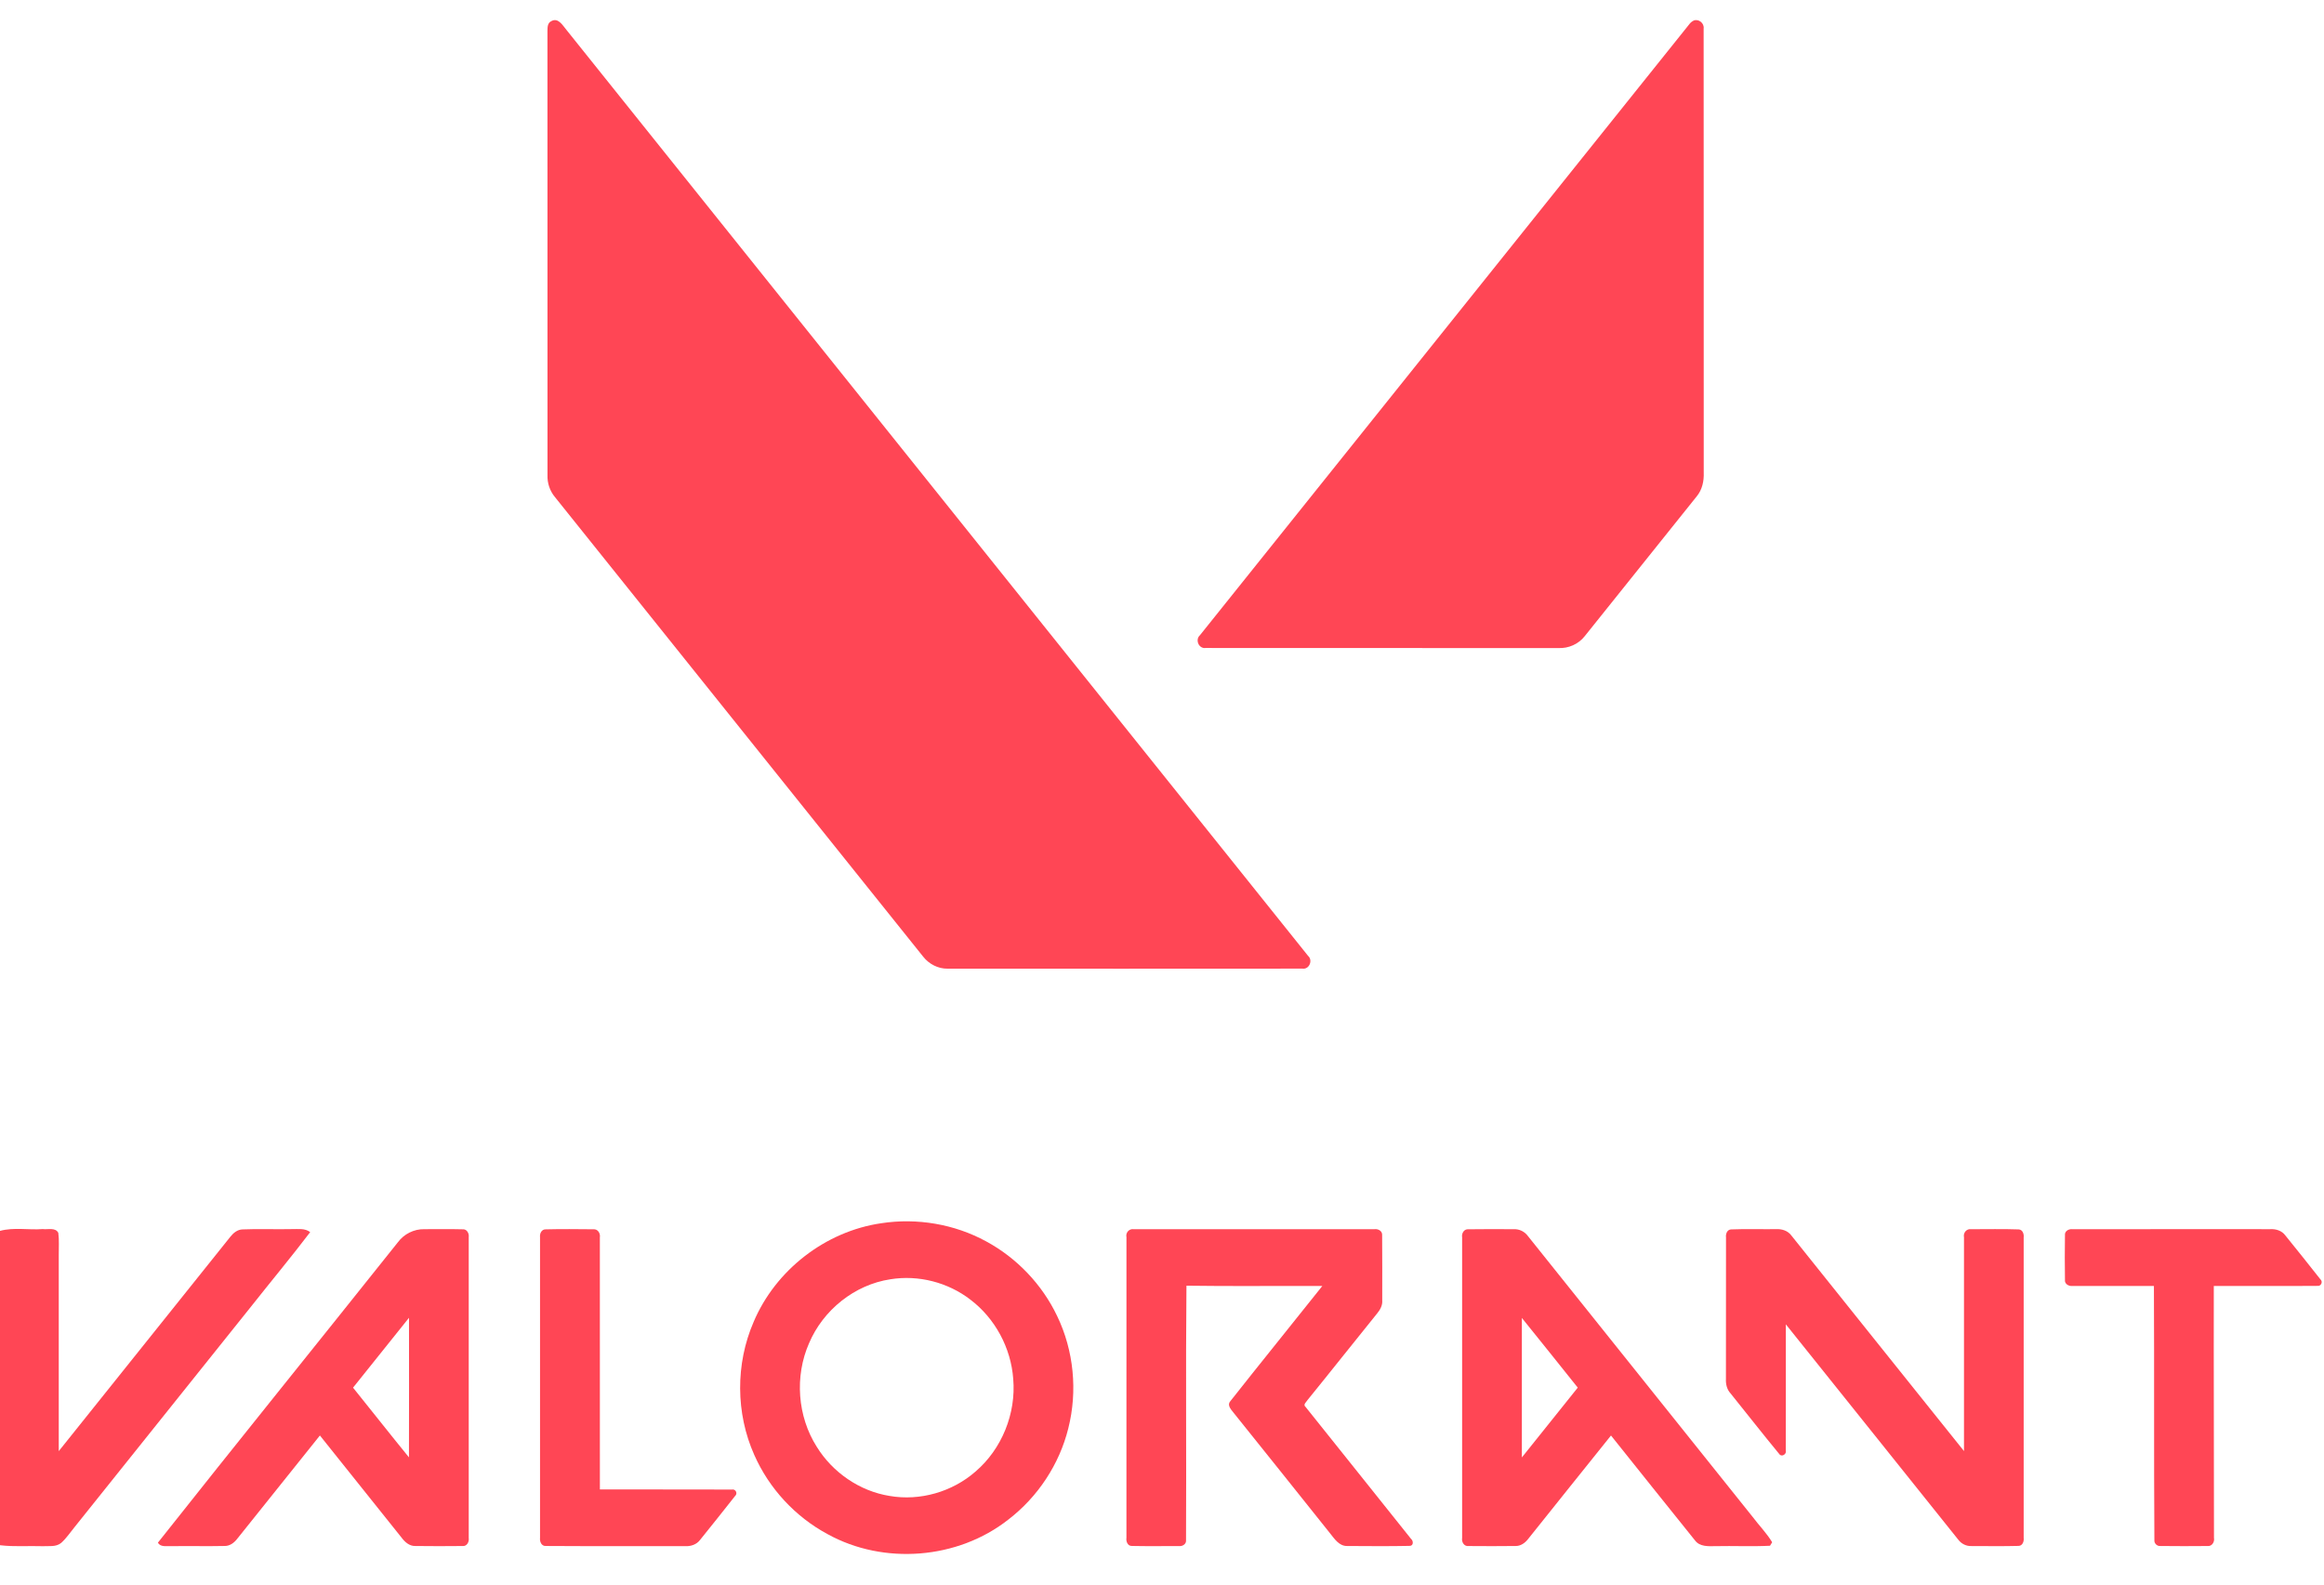 <svg width="198" height="135" viewBox="0 0 198 135" fill="none" xmlns="http://www.w3.org/2000/svg">
<path d="M46.954 1.811C47.56 1.45 47.947 2.179 48.274 2.563C69.323 28.86 90.397 55.138 111.444 81.434C111.877 81.809 111.549 82.609 110.966 82.523C100.888 82.535 90.808 82.527 80.73 82.527C79.923 82.537 79.15 82.136 78.655 81.507C68.198 68.461 57.747 55.409 47.29 42.361C46.846 41.834 46.617 41.152 46.646 40.466C46.646 27.861 46.65 15.254 46.642 2.649C46.648 2.351 46.636 1.965 46.954 1.811Z" fill="#FF4655"/>
<path d="M144.305 1.749C144.735 1.587 145.21 1.984 145.146 2.435C145.162 15.046 145.145 27.657 145.154 40.267C145.183 40.982 145.026 41.721 144.561 42.283C141.383 46.252 138.202 50.22 135.025 54.188C134.495 54.876 133.628 55.256 132.761 55.212C122.75 55.203 112.738 55.218 102.727 55.205C102.135 55.296 101.799 54.5 102.235 54.116C116.118 36.771 130.012 19.432 143.903 2.091C144.008 1.942 144.142 1.828 144.305 1.749Z" fill="#FF4655"/>
<path d="M75.089 104.214C78.127 103.748 81.316 104.285 84.017 105.76C86.636 107.175 88.788 109.435 90.068 112.123C91.488 115.071 91.819 118.517 91.017 121.689C90.256 124.759 88.413 127.544 85.9 129.468C81.601 132.849 75.301 133.348 70.515 130.706C67.76 129.229 65.526 126.816 64.265 123.958C62.677 120.409 62.656 116.2 64.204 112.631C66.069 108.207 70.327 104.9 75.089 104.214ZM75.856 108.99C72.807 109.451 70.125 111.613 68.929 114.439C67.693 117.251 67.936 120.661 69.583 123.257C70.934 125.445 73.237 127.038 75.785 127.447C78.376 127.901 81.134 127.101 83.108 125.374C85.36 123.45 86.579 120.416 86.324 117.471C86.133 114.842 84.782 112.32 82.676 110.725C80.767 109.25 78.242 108.599 75.856 108.99Z" fill="#FF4655"/>
<path d="M0 104.866C1.182 104.545 2.431 104.805 3.641 104.713C4.071 104.772 4.725 104.55 4.968 105.036C5.052 105.668 4.999 106.308 5.006 106.946C5.006 112.507 5.005 118.07 5.006 123.632C9.889 117.539 14.765 111.443 19.641 105.347C19.896 105.03 20.242 104.749 20.669 104.741C22.069 104.68 23.471 104.749 24.873 104.715C25.398 104.724 25.979 104.625 26.427 104.973C24.795 107.12 23.066 109.193 21.394 111.309C16.381 117.576 11.367 123.84 6.353 130.104C5.98 130.559 5.653 131.059 5.207 131.453C4.769 131.814 4.159 131.701 3.635 131.73C2.424 131.688 1.205 131.795 0 131.646V104.866Z" fill="#FF4655"/>
<path d="M33.899 105.836C34.42 105.131 35.273 104.703 36.151 104.722C37.234 104.724 38.318 104.703 39.401 104.732C39.774 104.692 39.983 105.078 39.935 105.406C39.935 113.946 39.935 122.487 39.935 131.027C39.985 131.355 39.784 131.757 39.401 131.715C38.06 131.73 36.719 131.73 35.378 131.713C34.886 131.726 34.498 131.38 34.222 131.012C31.904 128.104 29.574 125.206 27.255 122.298C24.895 125.234 22.547 128.18 20.192 131.122C19.94 131.445 19.574 131.716 19.146 131.711C17.61 131.745 16.072 131.703 14.534 131.728C14.157 131.703 13.684 131.823 13.451 131.432C20.227 122.869 27.095 114.376 33.899 105.836ZM30.079 118.223C31.671 120.201 33.239 122.195 34.842 124.161C34.854 120.197 34.85 116.234 34.846 112.27C33.253 114.251 31.665 116.236 30.079 118.223Z" fill="#FF4655"/>
<path d="M46.009 105.401C45.972 105.099 46.137 104.728 46.487 104.736C47.836 104.703 49.19 104.717 50.541 104.73C50.927 104.688 51.168 105.07 51.107 105.424C51.114 112.58 51.111 119.736 51.109 126.895C54.858 126.908 58.608 126.885 62.356 126.904C62.677 126.835 62.878 127.242 62.623 127.458C61.648 128.713 60.64 129.946 59.647 131.191C59.346 131.596 58.837 131.76 58.348 131.724C54.395 131.711 50.441 131.739 46.489 131.711C46.125 131.726 45.974 131.332 46.009 131.029C46.009 122.487 46.007 113.944 46.009 105.401Z" fill="#FF4655"/>
<path d="M95.972 105.41C95.884 105.017 96.201 104.659 96.601 104.724C103.434 104.717 110.266 104.721 117.097 104.722C117.413 104.678 117.786 104.875 117.755 105.234C117.776 107.084 117.759 108.935 117.763 110.784C117.803 111.225 117.57 111.613 117.298 111.938C115.326 114.374 113.386 116.834 111.408 119.266C111.31 119.438 110.985 119.666 111.232 119.864C114.22 123.616 117.233 127.351 120.217 131.105C120.434 131.285 120.437 131.713 120.084 131.703C118.312 131.741 116.539 131.722 114.767 131.713C114.073 131.722 113.681 131.078 113.296 130.605C110.553 127.168 107.808 123.733 105.055 120.306C104.85 120.053 104.536 119.689 104.821 119.377C107.413 116.091 110.053 112.84 112.659 109.561C108.8 109.544 104.94 109.594 101.083 109.537C101.014 116.758 101.087 123.983 101.047 131.205C101.091 131.541 100.743 131.764 100.44 131.718C99.101 131.718 97.762 131.739 96.423 131.709C96.067 131.713 95.924 131.313 95.97 131.017C95.972 122.482 95.97 113.946 95.972 105.41Z" fill="#FF4655"/>
<path d="M124.57 105.424C124.508 105.08 124.732 104.686 125.119 104.73C126.395 104.707 127.675 104.72 128.952 104.724C129.431 104.696 129.894 104.919 130.175 105.307C136.551 113.273 142.925 121.242 149.301 129.208C149.851 129.944 150.509 130.605 150.985 131.394C150.939 131.468 150.847 131.617 150.801 131.692C149.256 131.77 147.704 131.692 146.156 131.726C145.546 131.736 144.808 131.787 144.404 131.229C142.009 128.262 139.637 125.276 137.253 122.3C134.892 125.234 132.543 128.18 130.19 131.12C129.938 131.447 129.568 131.715 129.14 131.713C127.805 131.732 126.469 131.726 125.136 131.716C124.738 131.772 124.507 131.371 124.57 131.021C124.57 122.489 124.572 113.955 124.57 105.424ZM129.66 112.284C129.655 116.246 129.655 120.206 129.66 124.168C131.252 122.189 132.836 120.204 134.422 118.221C132.832 116.244 131.26 114.252 129.66 112.284Z" fill="#FF4655"/>
<path d="M147.052 105.431C147.012 105.135 147.144 104.749 147.494 104.741C148.766 104.69 150.04 104.734 151.312 104.72C151.806 104.688 152.322 104.85 152.623 105.263C157.53 111.38 162.417 117.513 167.328 123.626C167.328 117.557 167.326 111.487 167.328 105.416C167.246 105.034 167.544 104.663 167.944 104.724C169.291 104.726 170.638 104.694 171.983 104.741C172.327 104.755 172.451 105.137 172.413 105.431C172.413 113.959 172.413 122.487 172.413 131.015C172.453 131.306 172.325 131.699 171.977 131.705C170.64 131.743 169.299 131.716 167.961 131.718C167.52 131.736 167.101 131.524 166.84 131.174C161.939 125.062 157.055 118.936 152.15 112.828C152.144 116.41 152.16 119.994 152.144 123.576C152.238 123.895 151.783 124.168 151.59 123.878C150.182 122.172 148.821 120.426 147.433 118.705C147.123 118.367 147.023 117.912 147.046 117.467C147.054 113.455 147.044 109.443 147.052 105.431Z" fill="#FF4655"/>
<path d="M175.931 105.232C175.891 104.885 176.262 104.684 176.566 104.724C182.183 104.715 187.8 104.724 193.416 104.721C193.902 104.69 194.411 104.848 194.708 105.257C195.702 106.495 196.707 107.729 197.684 108.983C197.943 109.193 197.749 109.609 197.424 109.552C194.488 109.575 191.549 109.552 188.611 109.561C188.597 116.714 188.628 123.867 188.626 131.019C188.695 131.361 188.46 131.755 188.077 131.715C186.736 131.726 185.393 131.732 184.054 131.713C183.769 131.737 183.52 131.485 183.549 131.204C183.501 123.991 183.547 116.775 183.509 109.561C181.192 109.556 178.873 109.569 176.559 109.558C176.251 109.594 175.883 109.382 175.931 109.034C175.912 107.768 175.91 106.499 175.931 105.232Z" fill="#FF4655"/>
</svg>
